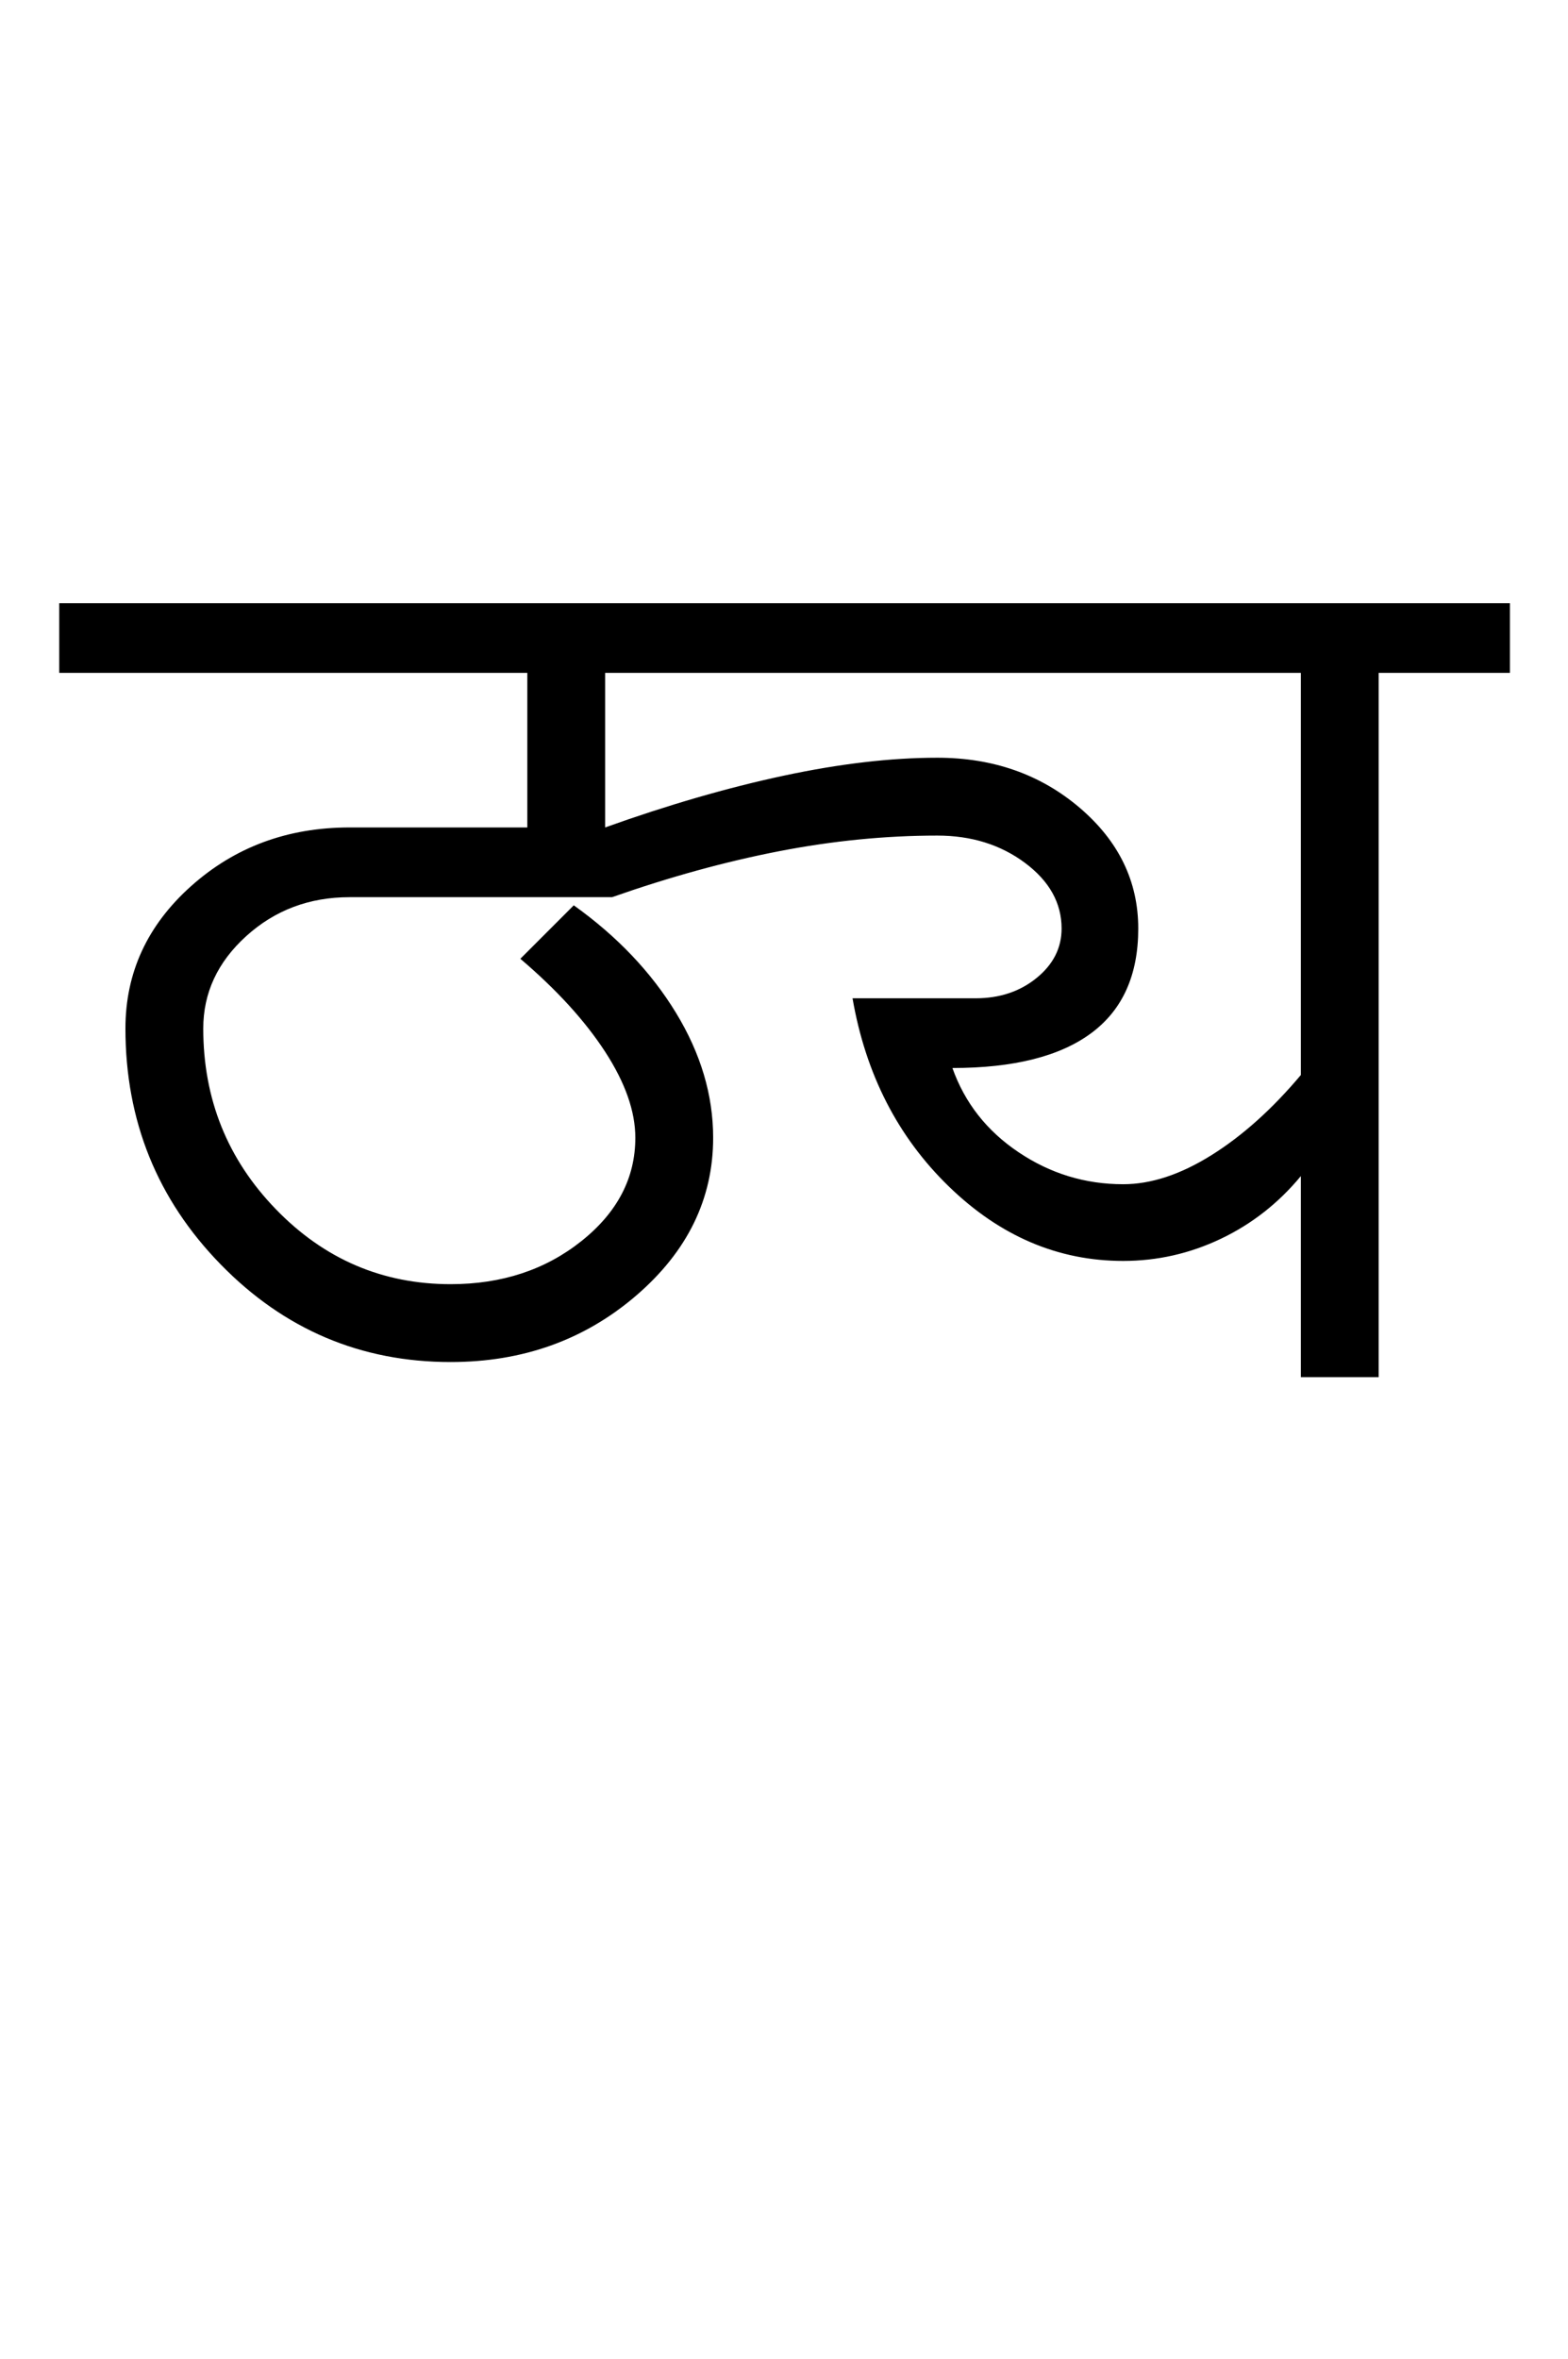 <?xml version="1.0" encoding="UTF-8"?>
<svg xmlns="http://www.w3.org/2000/svg" xmlns:xlink="http://www.w3.org/1999/xlink" width="337.5pt" height="507.5pt" viewBox="0 0 337.5 507.5" version="1.1">
<defs>
<g>
<symbol overflow="visible" id="glyph0-0">
<path style="stroke:none;" d="M 50 -16.75 L 216.5 -16.75 L 216.5 -216.5 L 50 -216.5 Z M 33.25 0 L 33.25 -233 L 233 -233 L 233 0 Z M 33.25 0 "/>
</symbol>
<symbol overflow="visible" id="glyph0-1">
<path style="stroke:none;" d="M 225.75 -41.5 C 231.75 -41.5 238.082 -43.582 244.75 -47.75 C 251.414 -51.914 257.832 -57.664 264 -65 L 264 -151.5 L 114.25 -151.5 L 114.25 -118.25 C 127.75 -123.082 140.539 -126.789 152.625 -129.375 C 164.707 -131.957 175.75 -133.25 185.75 -133.25 C 197.75 -133.25 207.957 -129.664 216.375 -122.5 C 224.789 -115.332 229 -106.664 229 -96.5 C 229 -86.5 225.625 -79 218.875 -74 C 212.125 -69 202.164 -66.5 189 -66.5 C 191.664 -59 196.414 -52.957 203.25 -48.375 C 210.082 -43.789 217.582 -41.5 225.75 -41.5 Z M -3.25 -151.5 L -3.25 -166.5 L 309 -166.5 L 309 -151.5 L 280.75 -151.5 L 280.75 0 L 264 0 L 264 -43.25 C 259.164 -37.414 253.414 -32.914 246.75 -29.75 C 240.082 -26.582 233.082 -25 225.75 -25 C 211.75 -25 199.25 -30.332 188.25 -41 C 177.25 -51.664 170.332 -65.164 167.5 -81.5 L 194 -81.5 C 199.164 -81.5 203.539 -82.957 207.125 -85.875 C 210.707 -88.789 212.5 -92.332 212.5 -96.5 C 212.5 -102 209.875 -106.707 204.625 -110.625 C 199.375 -114.539 193.082 -116.5 185.75 -116.5 C 174.582 -116.5 163.207 -115.375 151.625 -113.125 C 140.039 -110.875 128.082 -107.582 115.75 -103.25 L 59.25 -103.25 C 50.582 -103.25 43.164 -100.457 37 -94.875 C 30.832 -89.289 27.75 -82.664 27.75 -75 C 27.75 -59.832 32.957 -46.875 43.375 -36.125 C 53.789 -25.375 66.332 -20 81 -20 C 92 -20 101.375 -23.082 109.125 -29.25 C 116.875 -35.414 120.75 -42.832 120.75 -51.5 C 120.75 -57.164 118.582 -63.332 114.25 -70 C 109.914 -76.664 103.832 -83.332 96 -90 L 107.5 -101.5 C 116.832 -94.832 124.164 -87.125 129.5 -78.375 C 134.832 -69.625 137.5 -60.664 137.5 -51.5 C 137.5 -38.332 131.957 -27 120.875 -17.5 C 109.789 -8 96.5 -3.25 81 -3.25 C 61.664 -3.25 45.164 -10.25 31.5 -24.25 C 17.832 -38.25 11 -55.164 11 -75 C 11 -87 15.707 -97.207 25.125 -105.625 C 34.539 -114.039 45.914 -118.25 59.25 -118.25 L 97.5 -118.25 L 97.5 -151.5 Z M -3.25 -151.5 "/>
</symbol>
</g>
</defs>
<g id="surface1">
<rect x="0" y="0" width="337.5" height="507.5" style="fill:rgb(100%,100%,100%);fill-opacity:1;stroke:none;"/>
<g style="fill:rgb(0%,0%,0%);fill-opacity:1;">
  <use xlink:href="#glyph0-1" x="16" y="296.25"/>
</g>
</g>
</svg>

